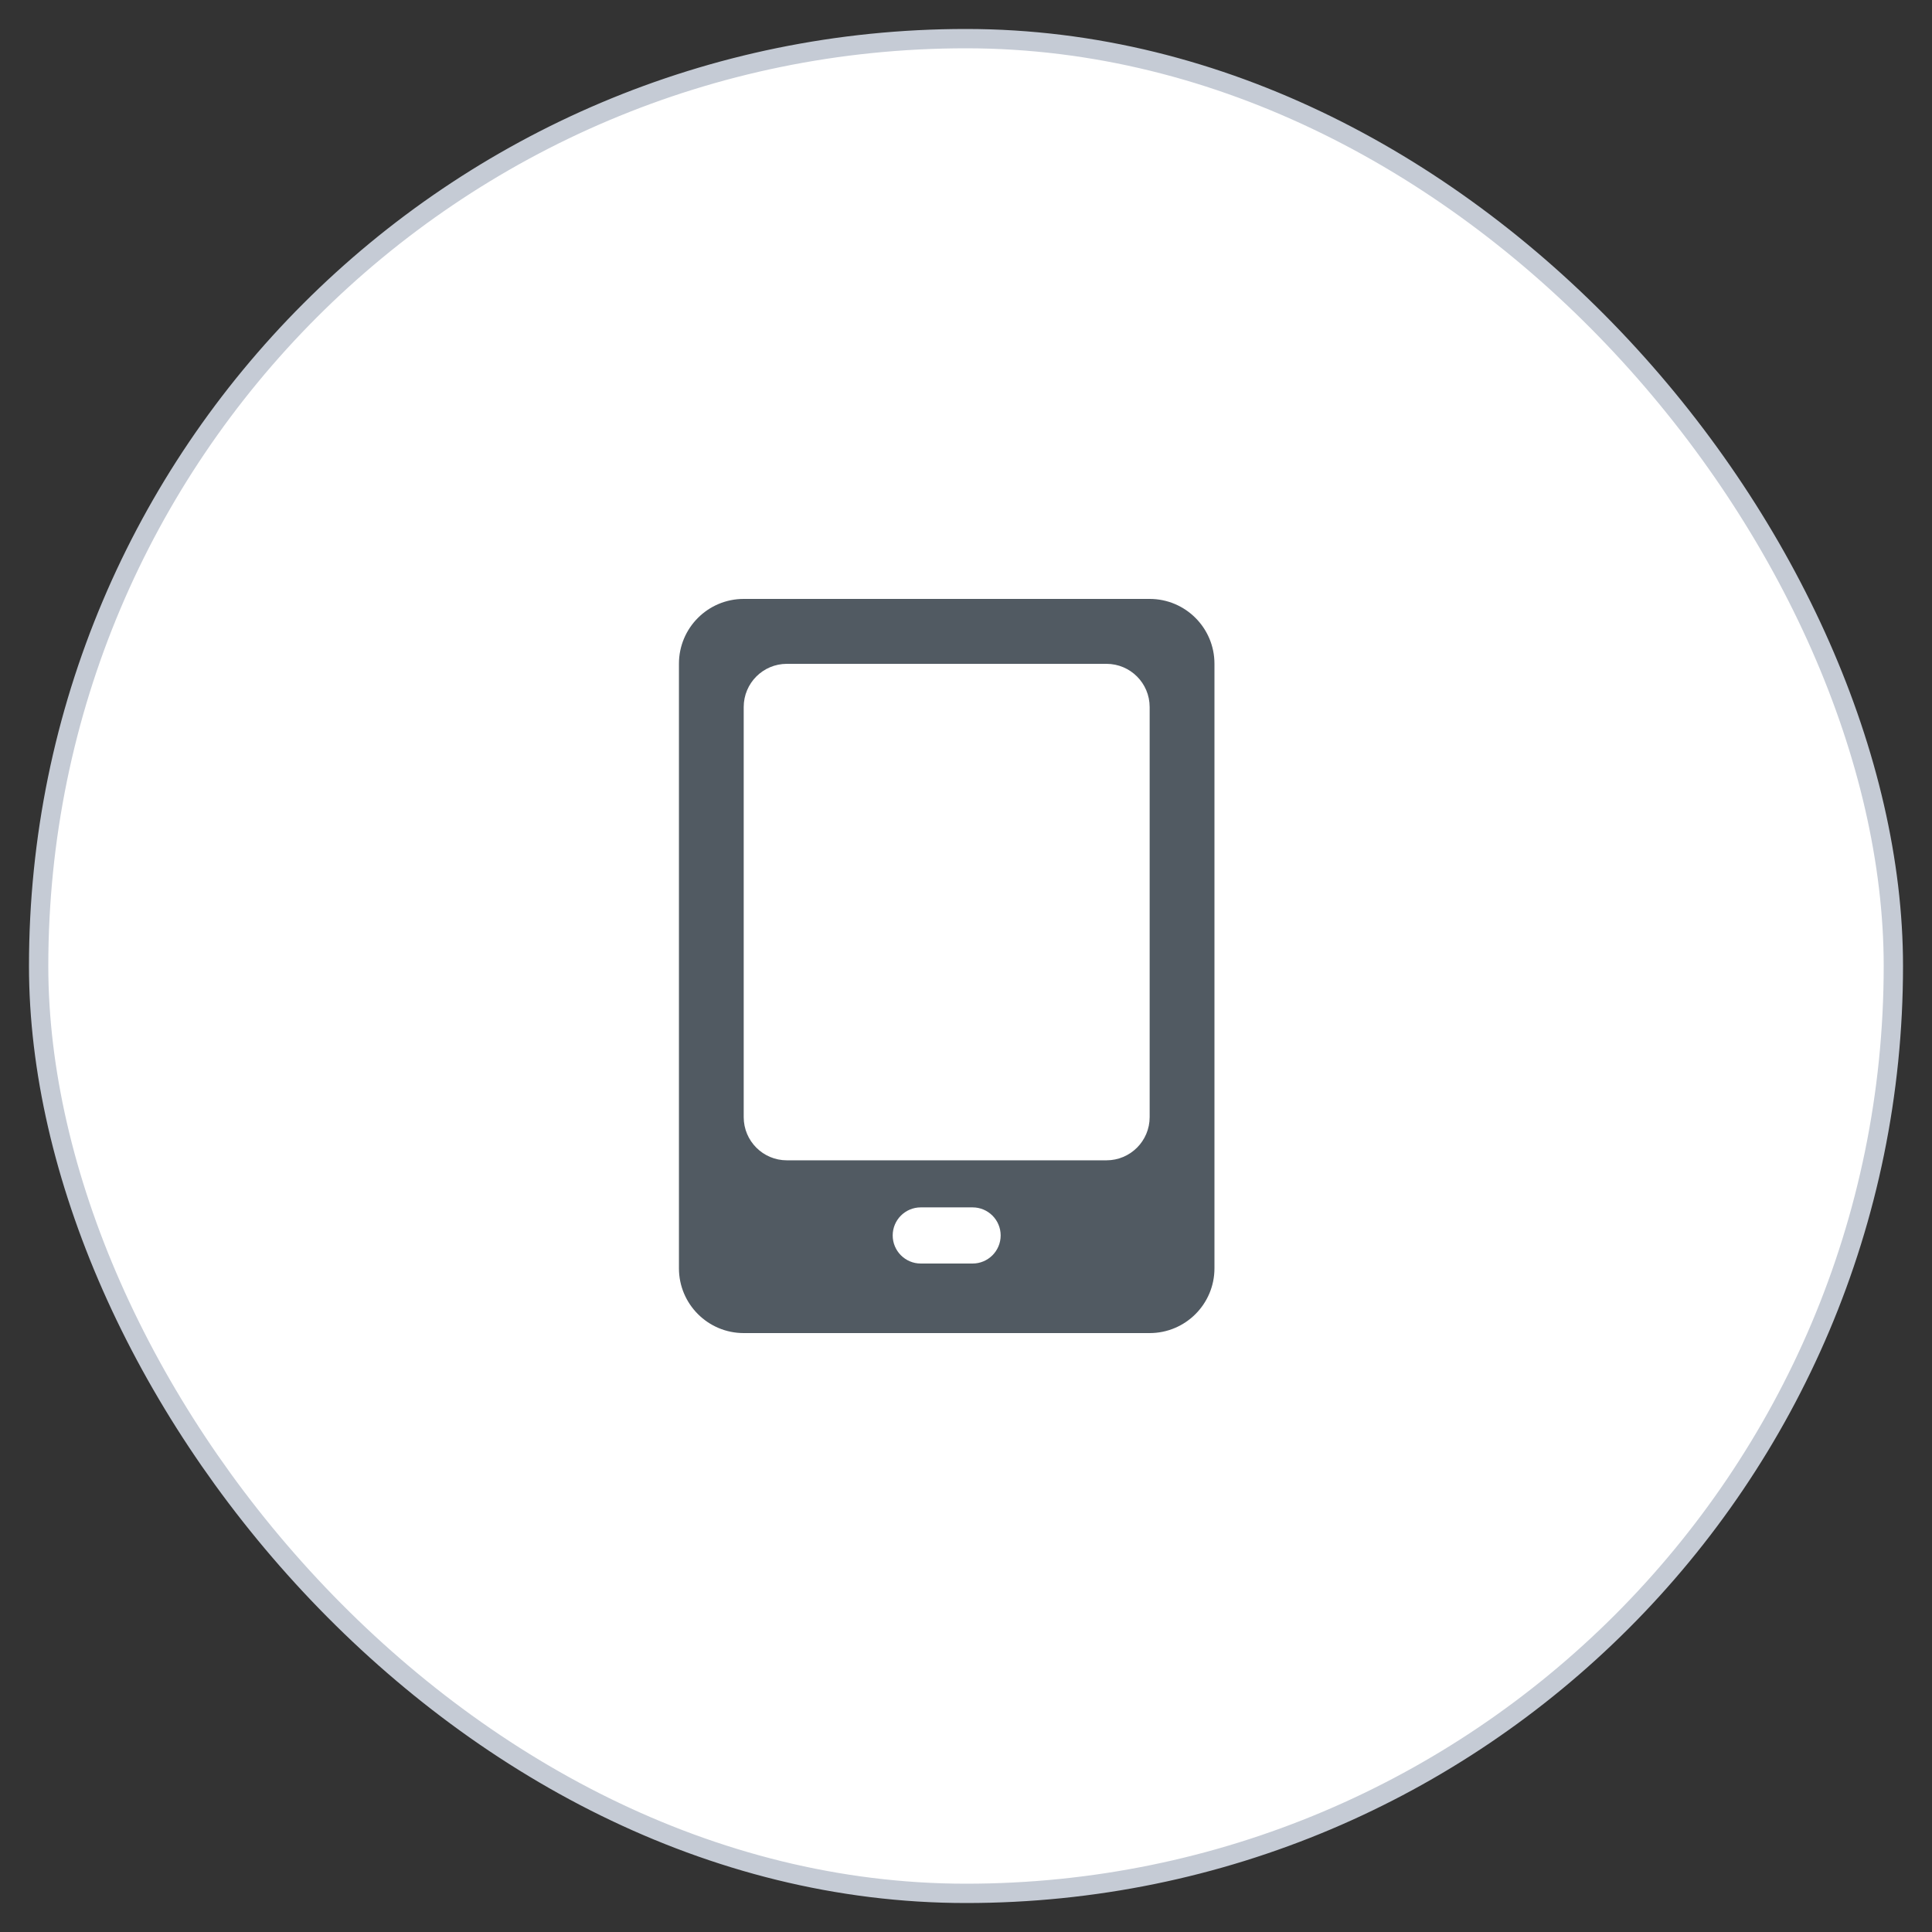 <svg width="50" height="50" viewBox="0 0 50 50" fill="none" xmlns="http://www.w3.org/2000/svg">
<rect x="0" y="0" width="50" height="50" fill="#333333" stroke="none"/>
<rect x="1" y="1" width="48" height="48" rx="24" fill="white"/>
<rect x="1" y="1" width="48" height="48" rx="24" stroke="#C5CBD5" stroke-width="0.5" stroke-miterlimit="0" stroke-linejoin="bevel"/>
<path fill-rule="evenodd" clip-rule="evenodd" d="M19.247 15.5C18.322 15.5 17.571 16.251 17.571 17.177V32.824C17.571 33.749 18.322 34.5 19.247 34.5H29.753C30.679 34.5 31.43 33.749 31.43 32.824V17.177C31.43 16.251 30.679 15.5 29.753 15.5H19.247ZM19.247 18.298C19.247 17.68 19.747 17.18 20.364 17.18H28.635C29.252 17.18 29.753 17.68 29.753 18.298V28.912C29.753 29.529 29.252 30.029 28.635 30.029H20.364C19.747 30.029 19.247 29.529 19.247 28.912V18.298ZM23.103 31.973C23.103 31.572 23.428 31.247 23.829 31.247H25.171C25.572 31.247 25.897 31.572 25.897 31.973C25.897 32.374 25.572 32.7 25.171 32.7H23.829C23.428 32.7 23.103 32.374 23.103 31.973Z" fill="#515A62"/>
</svg>
